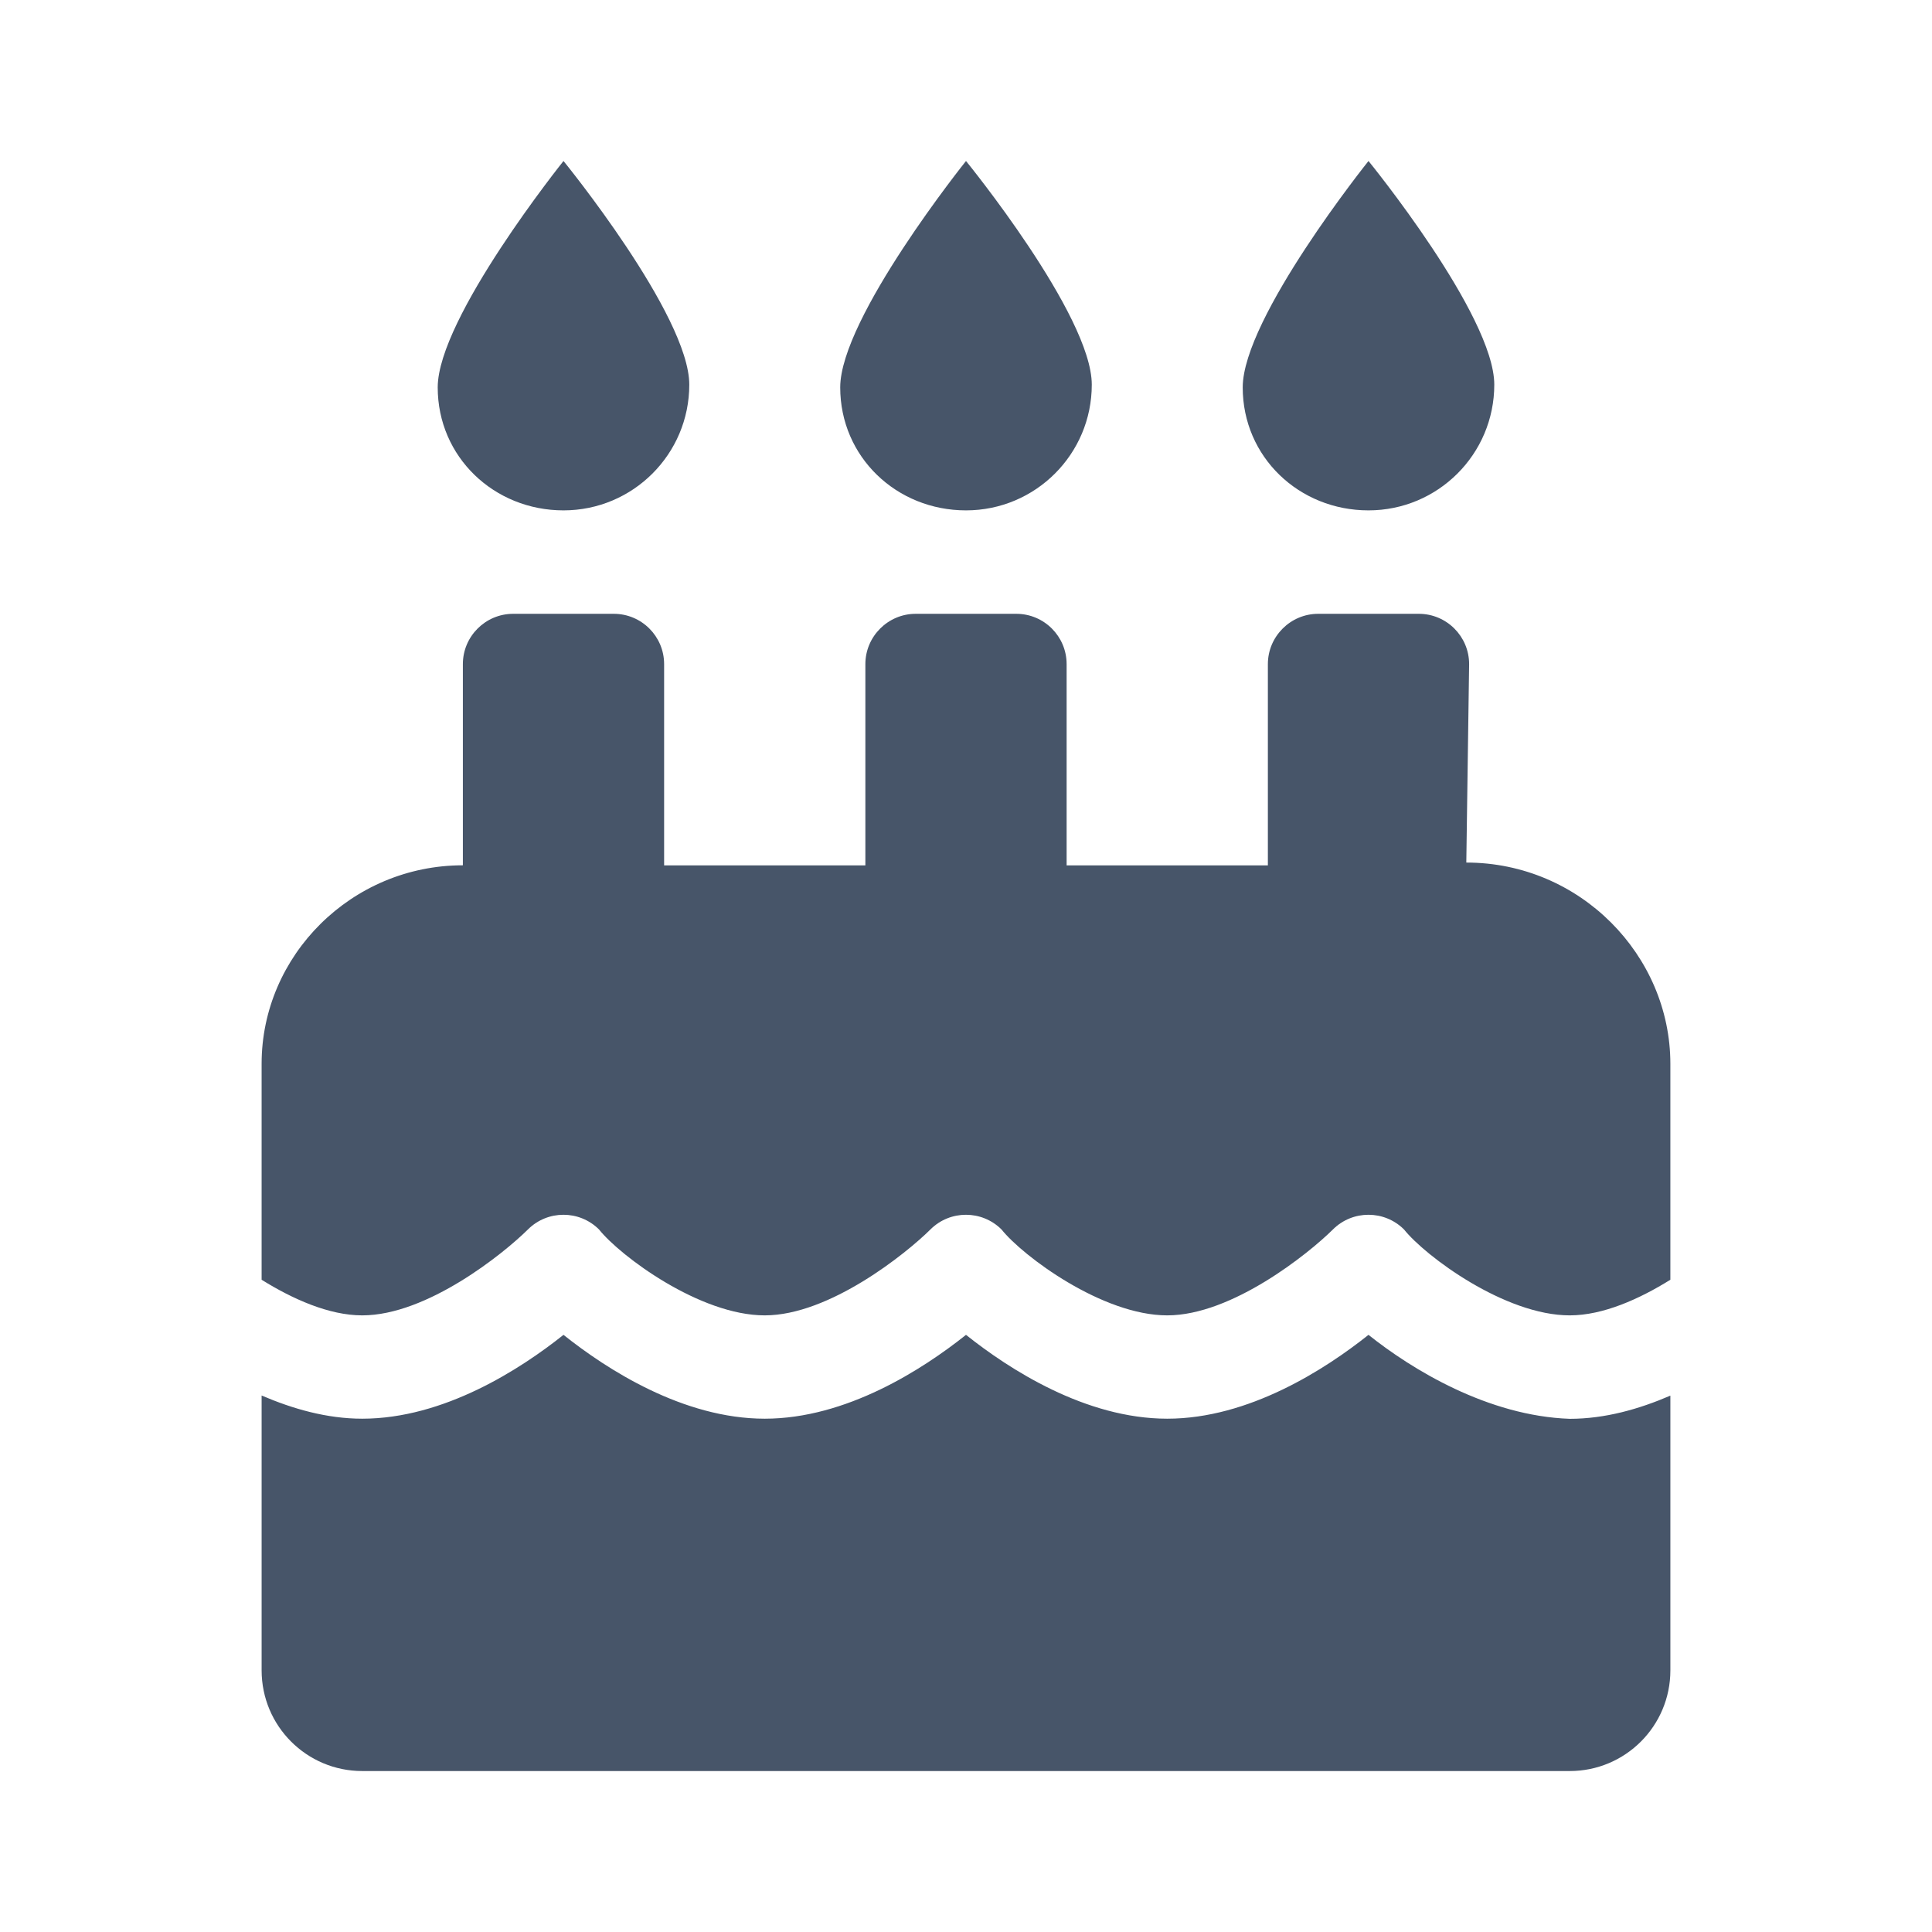 <svg fill="none" height="48" viewBox="0 0 48 48" width="48" xmlns="http://www.w3.org/2000/svg"><path d="m34 12.68c1.726 0 3.125-1.397 3.125-3.123 0-1.726-3.125-5.557-3.125-5.557s-3.125 3.899-3.125 5.625c0 1.726 1.398 3.055 3.125 3.055zm-10 0c1.726 0 3.125-1.397 3.125-3.123 0-1.726-3.125-5.557-3.125-5.557s-3.125 3.899-3.125 5.625c0 1.726 1.398 3.055 3.125 3.055zm12.43 8.75.07-4.93c0-.69-.56-1.25-1.25-1.25h-2.5c-.688 0-1.25.562-1.25 1.25v5h-5v-5c0-.69-.56-1.25-1.25-1.25h-2.5c-.688 0-1.25.562-1.25 1.25v5h-5v-5c0-.69-.56-1.25-1.25-1.25h-2.5c-.691 0-1.25.562-1.25 1.25v4.998c-2.762 0-5 2.238-5 4.93v5.367c.767.477 1.671.885 2.5.885 1.613 0 3.519-1.541 4.117-2.135.488-.486 1.277-.486 1.765 0 .532.666 2.509 2.135 4.118 2.135s3.519-1.541 4.117-2.135c.488-.486 1.276-.486 1.765 0 .532.666 2.509 2.135 4.118 2.135s3.519-1.541 4.117-2.135c.488-.486 1.277-.486 1.765 0 .532.666 2.509 2.135 4.118 2.135.829 0 1.734-.408 2.5-.885v-5.365c0-2.695-2.242-5-5.07-5zm-2.43 11.734c-1.074.855-2.971 2.083-5 2.083s-3.926-1.227-5-2.083c-1.074.855-2.971 2.083-5 2.083s-3.926-1.227-5-2.083c-1.074.855-2.971 2.083-5 2.083-.88 0-1.726-.244-2.5-.576v6.827c0 1.386 1.12 2.503 2.5 2.503h30c1.381 0 2.5-1.119 2.5-2.5v-6.827c-.774.333-1.619.576-2.5.576-2.031-.07-3.922-1.226-5-2.086zm-20-20.484c1.726 0 3.125-1.397 3.125-3.123 0-1.726-3.125-5.557-3.125-5.557s-3.125 3.899-3.125 5.625c0 1.726 1.399 3.055 3.125 3.055z" fill="#475569"/></svg>